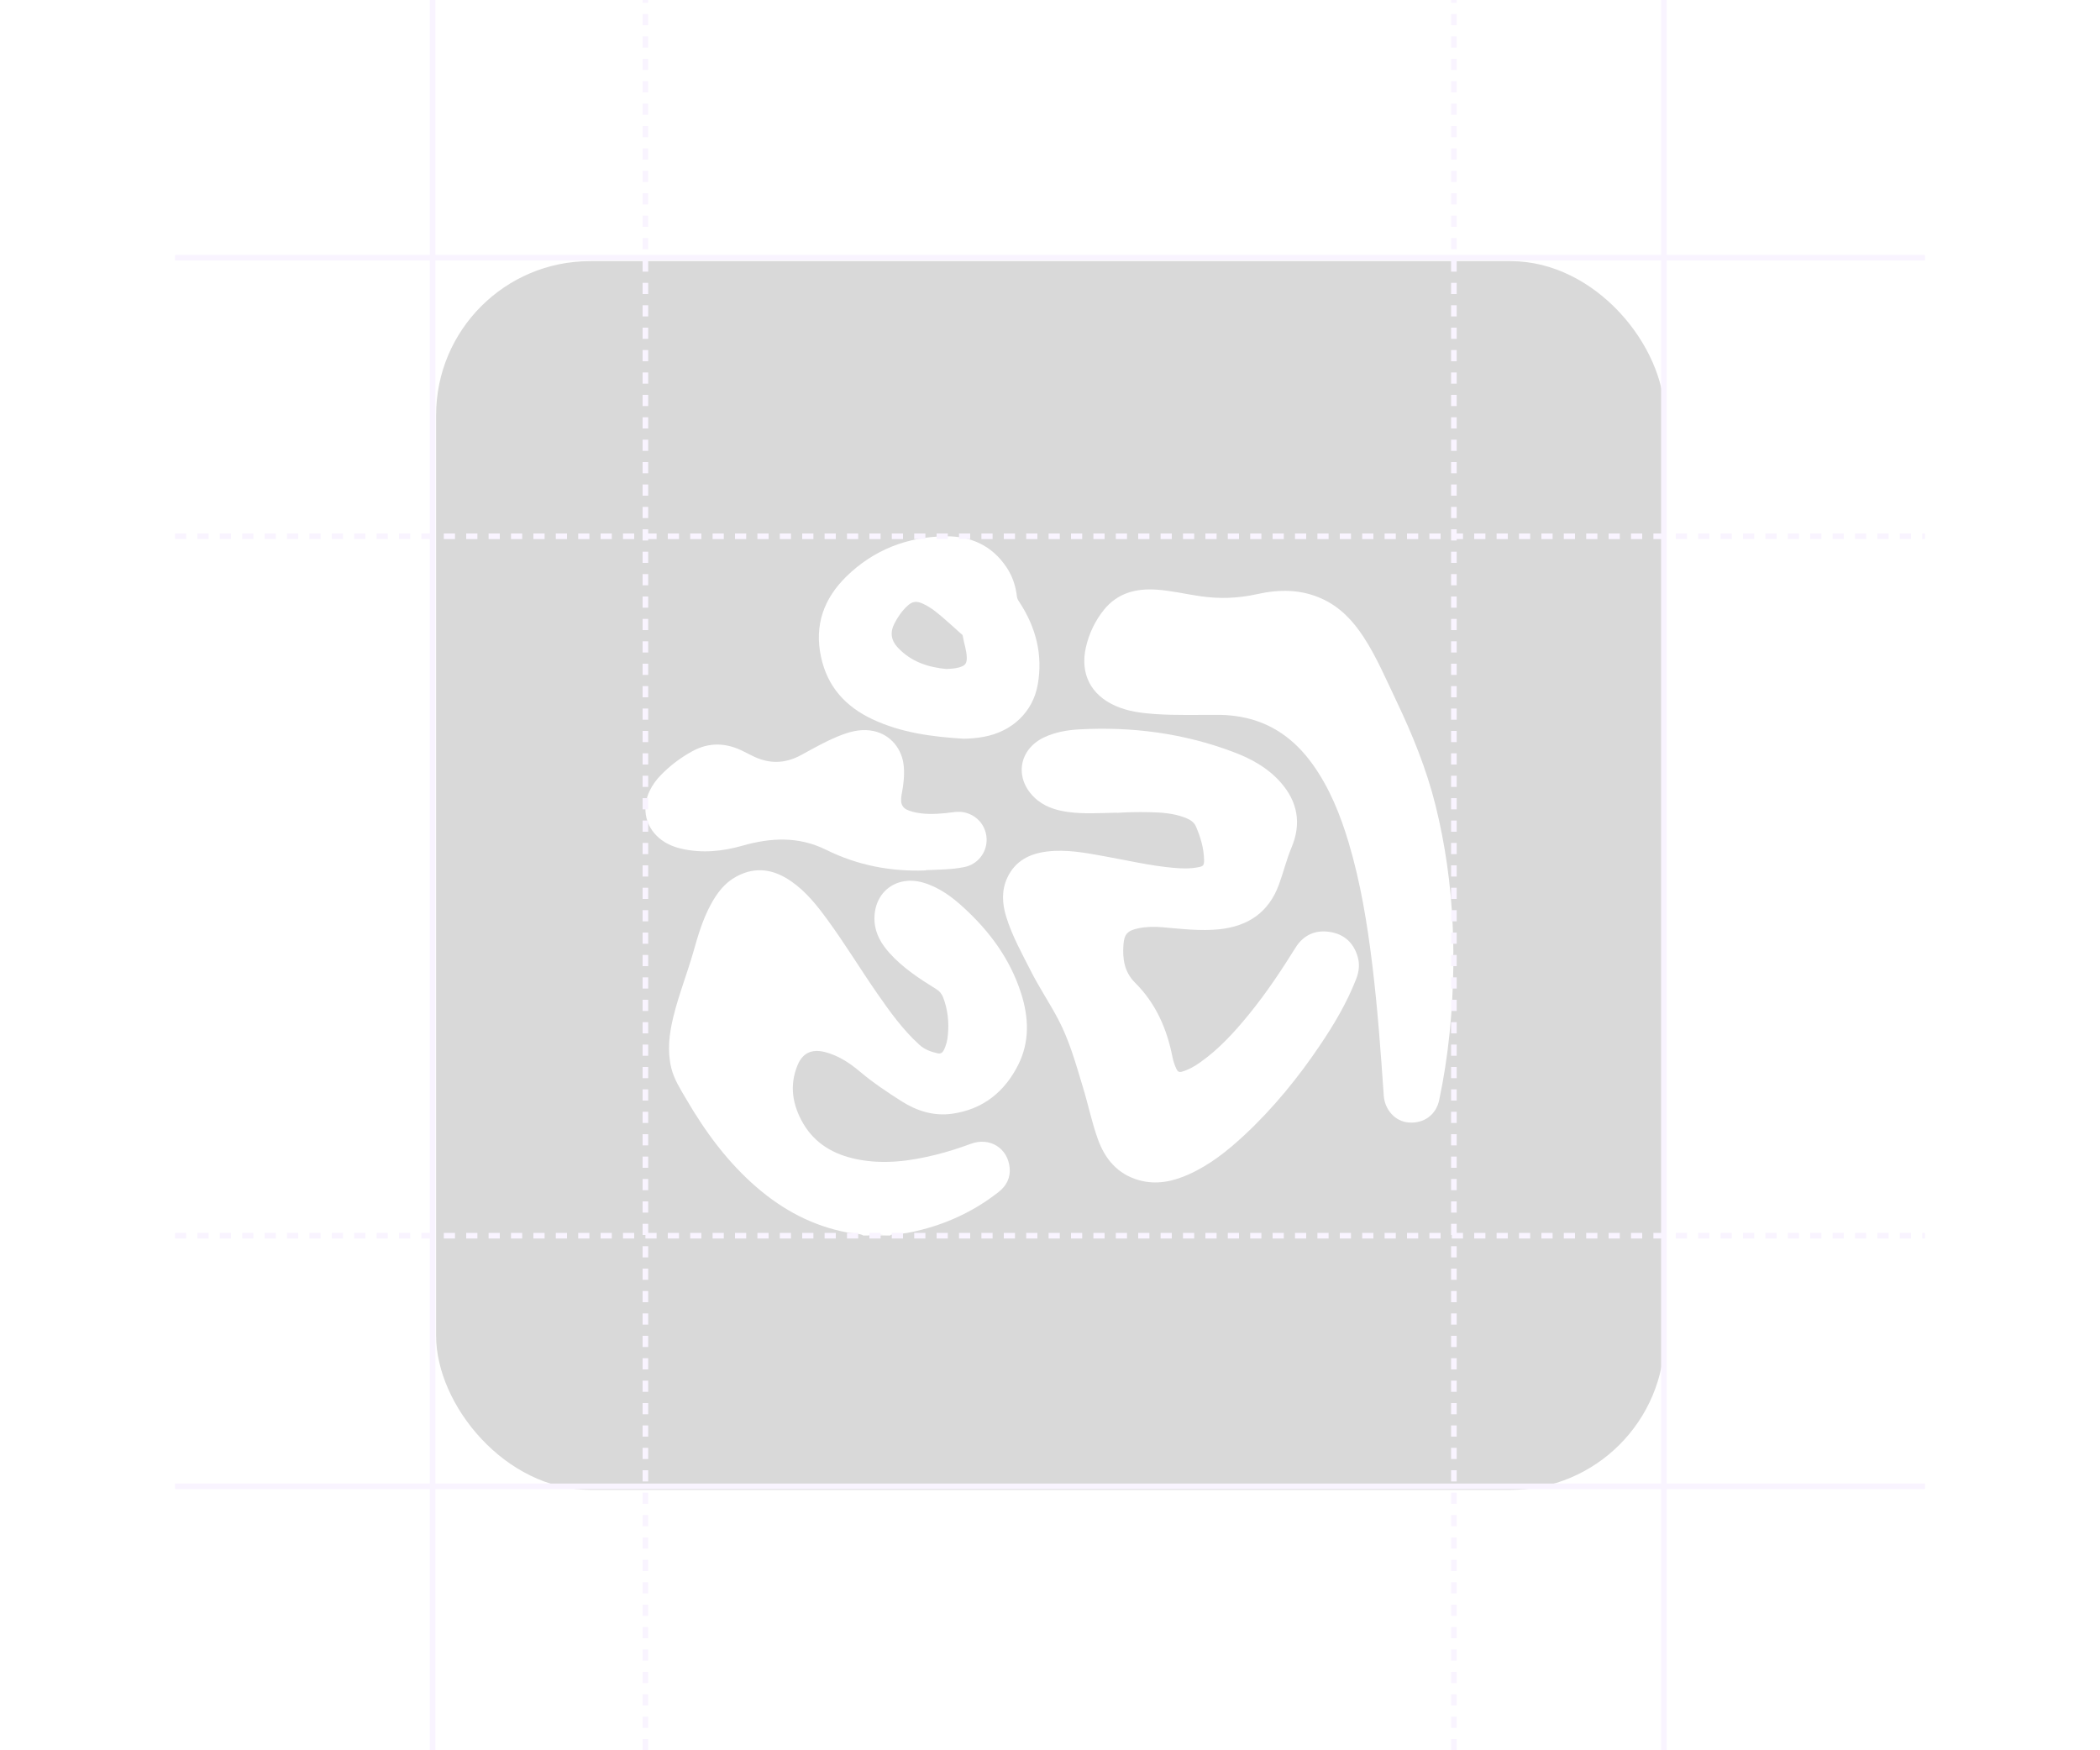 <svg width="3000" height="2500" viewBox="0 0 3000 2500" fill="none" xmlns="http://www.w3.org/2000/svg">
<g filter="url(#filter0_d_1205_863)">
<rect x="622" y="372" width="1755" height="1755" rx="220" fill="#D9D9D9"/>
</g>
<path d="M1232.74 1764.26C1225.29 1761.37 1217.35 1761.73 1209.66 1760.29C1160.97 1750.91 1118.89 1728.43 1081.51 1696.34C1039.79 1660.51 1007.69 1616.87 980.163 1569.63C971.868 1555.44 962.852 1541.49 958.885 1525.15C953.114 1500.62 956 1476.58 961.89 1452.53C969.584 1420.8 981.726 1390.5 990.622 1359.24C997.114 1336.28 1003.85 1313.44 1015.27 1292.28C1024.16 1275.69 1035.22 1260.91 1052.17 1251.89C1079.82 1236.98 1106.03 1241.79 1130.68 1259.1C1151.71 1273.77 1167.46 1293.61 1182.37 1314.16C1207.25 1348.18 1229.13 1384.37 1253.18 1418.99C1271.21 1444.96 1289.6 1470.69 1313.29 1492.21C1320.74 1499.06 1329.76 1502.3 1339.37 1504.47C1343.58 1505.43 1346.23 1503.87 1348.15 1500.14C1351.88 1493.17 1353.44 1485.59 1354.16 1477.9C1355.84 1459.63 1353.92 1441.71 1347.31 1424.52C1345.26 1419.35 1342.14 1415.63 1337.21 1412.62C1313.29 1397.83 1289.84 1382.45 1270.85 1361.41C1259.19 1348.43 1250.41 1333.88 1249.33 1315.97C1246.93 1274.97 1280.23 1249 1319.66 1260.91C1342.26 1267.76 1360.77 1281.58 1377.72 1297.33C1414.39 1331.11 1443.24 1370.42 1458.63 1418.51C1469.69 1453.01 1471.25 1487.64 1454.66 1520.82C1435.19 1559.65 1404.17 1584.53 1360.41 1590.78C1334.2 1594.51 1309.8 1586.94 1287.8 1572.87C1267.36 1559.89 1247.17 1546.42 1228.53 1530.68C1213.51 1518.05 1197.28 1507.35 1177.92 1502.54C1159.53 1498.1 1146.54 1503.99 1139.33 1521.54C1127.43 1550.39 1132.12 1578.28 1147.27 1604.49C1164.46 1633.94 1191.63 1649.21 1224.21 1655.82C1262.31 1663.52 1299.82 1658.59 1337.09 1649.33C1354.04 1645.12 1370.75 1639.71 1387.1 1633.7C1413.91 1623.84 1439.88 1639.83 1442.4 1668.32C1443.6 1682.03 1437.95 1693.57 1427.01 1702.23C1394.43 1727.95 1357.89 1745.74 1317.73 1756.2C1303.31 1760.05 1288.64 1762.82 1273.61 1763.54C1272.77 1763.54 1272.05 1763.78 1271.93 1764.74H1265.92C1257.15 1762.82 1248.37 1762.82 1239.59 1764.74H1232.38L1232.74 1764.26Z" fill="white"/>
<path d="M2077.32 1372.62C2074.91 1374.43 2076.23 1376.95 2076.23 1379.11C2075.39 1443.91 2069.38 1508.23 2055.92 1571.58C2051.47 1592.38 2034.04 1605 2012.52 1603.32C1993.16 1601.88 1978.26 1585.29 1976.81 1564.97C1972.49 1502.7 1968.04 1440.42 1960.46 1378.39C1953.25 1319.37 1943.75 1260.7 1926.68 1203.6C1914.78 1163.92 1899.51 1125.57 1875.11 1091.55C1849.62 1056.09 1816.56 1031.93 1772.8 1023.99C1763.19 1022.31 1753.57 1021.23 1743.71 1021.11C1712.46 1020.87 1681.2 1022.07 1649.94 1019.9C1630.71 1018.58 1611.59 1016.18 1593.56 1008.24C1558.34 992.734 1542.83 962.439 1551.24 924.811C1555.69 904.975 1564.35 886.822 1577.09 870.954C1596.45 847.03 1622.77 840.178 1652.35 842.221C1673.63 843.664 1694.42 848.713 1715.46 851.719C1742.39 855.566 1768.84 854.604 1795.41 848.713C1827.5 841.5 1859.36 841.38 1890.02 855.926C1915.02 867.708 1933.06 887.063 1947.84 909.664C1966.48 938.155 1979.7 969.532 1994.37 1000.19C2017.45 1048.52 2037.64 1097.8 2050.63 1149.86C2064.69 1206.36 2072.75 1263.83 2075.27 1322.01C2075.87 1335.11 2076.23 1348.22 2076.23 1361.44C2076.23 1362.76 2075.15 1364.69 2077.32 1365.53V1372.74V1372.62Z" fill="white"/>
<path d="M1239.95 1764.65C1248.73 1762.73 1257.5 1762.73 1266.28 1764.65H1239.95Z" fill="white"/>
<path d="M1595.8 1160.8C1570.91 1161.28 1548.43 1162.84 1526.07 1159.84C1507.56 1157.31 1490.37 1151.78 1476.78 1138.2C1448.77 1110.19 1455.86 1069.91 1491.81 1053.08C1507.8 1045.63 1524.87 1042.74 1542.18 1041.78C1617.32 1037.69 1690.65 1047.31 1761.34 1073.88C1787.06 1083.5 1810.99 1096.48 1829.5 1117.52C1853.91 1145.17 1859.44 1176.43 1845.01 1210.57C1837.8 1227.88 1833.47 1246.03 1826.98 1263.58C1812.43 1303.26 1783.1 1322.85 1742.1 1327.3C1714.69 1330.18 1687.64 1326.7 1660.47 1324.41C1649.05 1323.45 1637.75 1323.57 1626.57 1325.86C1611.31 1328.98 1606.02 1333.79 1604.93 1349.18C1603.49 1369.26 1605.9 1388.01 1621.52 1403.64C1650.98 1432.85 1666.97 1469.28 1674.9 1509.55C1676.1 1515.56 1678.03 1521.45 1680.67 1526.98C1682.35 1530.59 1684.4 1531.91 1688.61 1530.71C1698.1 1527.94 1706.52 1523.13 1714.45 1517.48C1741.74 1498.25 1763.86 1473.84 1784.78 1448.12C1809.06 1418.3 1830.34 1386.33 1850.66 1353.75C1861.96 1335.47 1879.15 1327.78 1900.07 1331.15C1920.27 1334.39 1933.61 1346.53 1939.5 1366.37C1942.75 1377.31 1941.42 1388.01 1937.34 1398.47C1924.35 1431.77 1906.32 1462.42 1886.36 1492C1854.75 1539 1819.04 1582.88 1777.45 1621.59C1753.76 1643.59 1728.64 1663.67 1698.82 1677.13C1675.86 1687.59 1651.94 1692.76 1626.93 1685.67C1596.76 1677.13 1578.73 1655.73 1568.51 1627.48C1559.61 1602.84 1554.44 1576.99 1546.75 1551.99C1536.77 1518.93 1527.51 1485.51 1511.16 1454.85C1499.14 1432.25 1484.84 1410.85 1473.18 1388.01C1460.19 1362.4 1446.01 1337.16 1437.47 1309.51C1431.7 1290.87 1430.5 1271.88 1439.03 1253.61C1450.33 1229.56 1470.89 1219.22 1496.14 1216.22C1523.43 1212.97 1550.11 1218.02 1576.68 1222.83C1609.74 1228.72 1642.56 1236.54 1676.1 1239.54C1687.76 1240.62 1699.55 1240.98 1711.21 1238.82C1719.14 1237.38 1720.22 1236.05 1720.1 1228.12C1719.74 1211.41 1715.05 1195.66 1708.44 1180.39C1705.32 1173.3 1698.7 1170.05 1691.97 1167.53C1675.86 1161.52 1659.03 1160.44 1642.08 1160.08C1625.73 1159.72 1609.38 1160.08 1595.56 1161.04L1595.8 1160.8Z" fill="white"/>
<path d="M1376.52 1055.14C1331.68 1052.37 1287.44 1046.72 1246.21 1027.25C1207.86 1009.21 1182.01 980.841 1172.88 938.284C1163.14 892.962 1176.84 854.973 1209.18 823.356C1248.25 785.247 1296.22 766.734 1350.32 766.012C1386.38 765.532 1417.16 778.996 1437.95 810.373C1446.37 822.996 1451.06 837.061 1452.74 852.088C1453.1 855.094 1454.42 857.257 1455.99 859.542C1479.79 895.727 1490.13 935.038 1482.44 978.076C1475.46 1017.03 1445.89 1044.92 1405.62 1052.37C1396 1054.17 1386.26 1055.02 1376.52 1055.14ZM1352.24 955.475C1359.57 955.235 1365.1 954.754 1370.51 953.191C1378.93 950.667 1381.21 947.781 1381.09 939.126C1380.85 928.546 1377 918.568 1375.32 908.109C1375.08 906.547 1373.76 905.946 1372.68 904.984C1365.58 898.612 1358.49 892.121 1351.28 885.869C1341.06 876.973 1330.96 867.957 1318.46 862.307C1308.96 857.979 1303.19 858.82 1295.74 865.913C1287.92 873.246 1282.15 881.902 1277.34 891.399C1271.45 903.181 1272.9 914.12 1281.67 923.978C1301.03 945.377 1326.27 953.191 1352.24 955.595V955.475Z" fill="white"/>
<path d="M1322.42 1243.27C1272.53 1245.19 1224.8 1235.93 1180.2 1213.81C1140.77 1194.34 1101.34 1196.38 1060.7 1207.92C1032.09 1216.1 1002.88 1218.98 973.423 1212.25C959.839 1209.13 947.456 1203.36 937.598 1193.26C921.008 1176.43 917.402 1152.02 927.981 1129.78C932.068 1121.25 937.598 1113.67 944.09 1107.06C957.555 1093.24 972.822 1081.81 989.653 1072.68C1012.61 1060.3 1036.18 1060.78 1059.5 1071.96C1063.95 1074.12 1068.4 1076.28 1072.84 1078.57C1097.01 1091.43 1120.81 1091.55 1144.97 1078.21C1164.21 1067.63 1183.44 1056.69 1204.24 1049C1218.43 1043.83 1232.97 1040.94 1248.12 1044.19C1272.28 1049.48 1289.12 1069.67 1291.16 1095.16C1292.24 1108.02 1290.68 1120.53 1288.39 1133.03C1288.27 1133.87 1288.03 1134.59 1287.91 1135.31C1285.63 1149.98 1289.36 1155.75 1303.78 1159.48C1319.41 1163.56 1335.28 1162.96 1351.15 1161.4C1360.16 1160.44 1369.18 1158.27 1378.44 1160.56C1397.07 1165.01 1409.81 1181.11 1409.45 1200.47C1409.09 1218.98 1395.87 1234.85 1377.6 1238.46C1359.32 1242.19 1340.81 1242.07 1322.42 1242.91V1243.27Z" fill="white"/>
<line x1="250" y1="368" x2="2750" y2="368" stroke="#F9F4FF" stroke-width="8"/>
<line x1="250" y1="2123" x2="2750" y2="2123" stroke="#F9F4FF" stroke-width="8"/>
<path d="M250 1765H2750" stroke="#F9F4FF" stroke-width="8" stroke-dasharray="16 16"/>
<path d="M250 766H2750" stroke="#F9F4FF" stroke-width="8" stroke-dasharray="16 16"/>
<line x1="618" y1="2500" x2="618" y2="6.84777e-08" stroke="#F9F4FF" stroke-width="8"/>
<path d="M2377 2500L2377 -2.97775e-05" stroke="#F9F4FF" stroke-width="8"/>
<path d="M2077 2500L2077 0" stroke="#F9F4FF" stroke-width="8" stroke-dasharray="16 16"/>
<path d="M922 2500L922 0" stroke="#F9F4FF" stroke-width="8" stroke-dasharray="16 16"/>
<defs>
<filter id="filter0_d_1205_863" x="622" y="372" width="1757" height="1757" filterUnits="userSpaceOnUse" color-interpolation-filters="sRGB">
<feFlood flood-opacity="0" result="BackgroundImageFix"/>
<feColorMatrix in="SourceAlpha" type="matrix" values="0 0 0 0 0 0 0 0 0 0 0 0 0 0 0 0 0 0 127 0" result="hardAlpha"/>
<feOffset dx="1" dy="1"/>
<feGaussianBlur stdDeviation="0.5"/>
<feComposite in2="hardAlpha" operator="out"/>
<feColorMatrix type="matrix" values="0 0 0 0 0 0 0 0 0 0 0 0 0 0 0 0 0 0 0.25 0"/>
<feBlend mode="normal" in2="BackgroundImageFix" result="effect1_dropShadow_1205_863"/>
<feBlend mode="normal" in="SourceGraphic" in2="effect1_dropShadow_1205_863" result="shape"/>
</filter>
</defs>
</svg>
